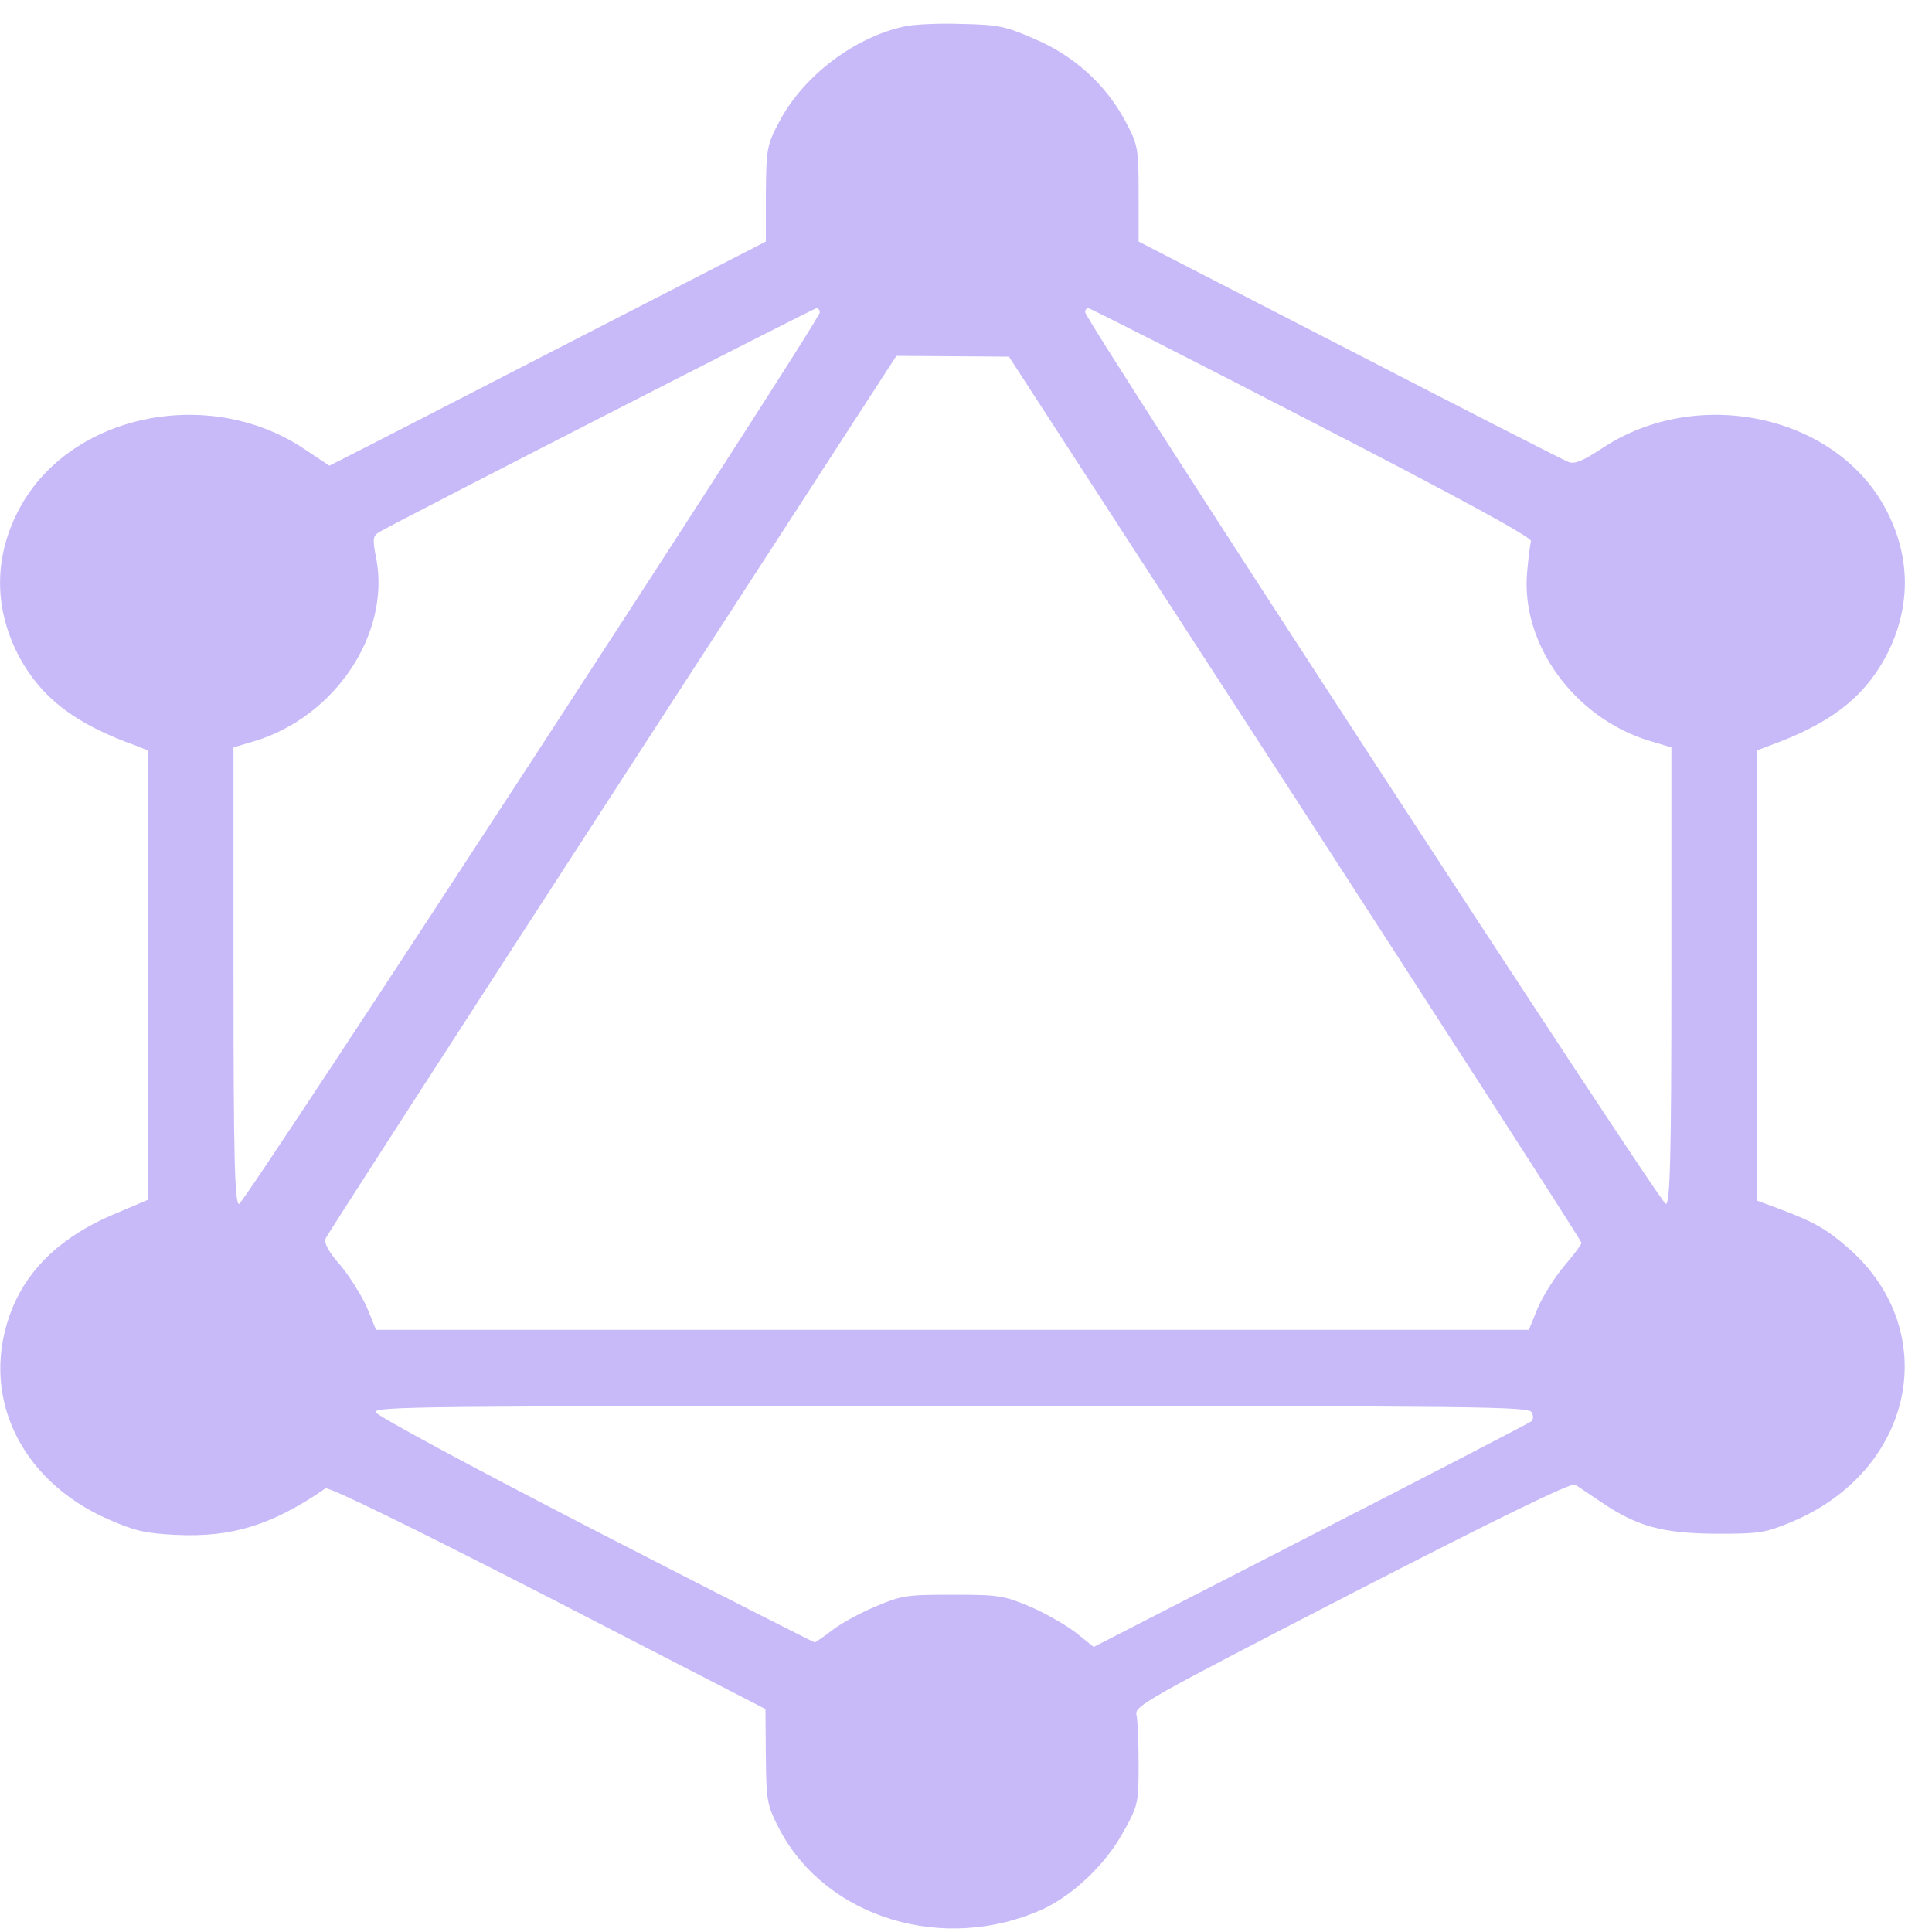 <svg width="71" height="71" viewBox="0 0 71 71" fill="none" xmlns="http://www.w3.org/2000/svg">
<path d="M33.209 0.977C31.385 1.383 29.545 2.784 28.664 4.423C28.177 5.333 28.161 5.459 28.145 7.126V8.877L20.596 12.757C16.46 14.886 12.843 16.749 12.575 16.875L12.104 17.114L11.113 16.455C7.622 14.172 2.589 15.237 0.733 18.654C-0.242 20.448 -0.242 22.381 0.733 24.188C1.551 25.672 2.778 26.611 5.011 27.409L5.436 27.578V35.828V44.093L4.146 44.639C2.306 45.424 1.064 46.572 0.45 48.085C-0.792 51.167 0.67 54.375 3.973 55.831C4.964 56.266 5.341 56.35 6.474 56.406C8.534 56.504 10.012 56.042 11.962 54.697C12.072 54.627 15.029 56.07 20.14 58.689L28.129 62.807L28.145 64.558C28.161 66.225 28.192 66.351 28.664 67.262C30.394 70.498 34.703 71.8 38.32 70.162C39.421 69.657 40.616 68.523 41.245 67.388C41.827 66.365 41.843 66.267 41.843 64.853C41.843 64.04 41.812 63.214 41.764 63.017C41.686 62.695 42.142 62.443 49.691 58.549C55.054 55.789 57.759 54.473 57.885 54.557C57.995 54.627 58.419 54.921 58.844 55.201C60.165 56.098 61.093 56.35 63.074 56.364C64.694 56.364 64.867 56.336 65.874 55.916C70.34 54.024 71.394 48.954 67.965 45.9C67.116 45.157 66.676 44.905 65.323 44.401L64.568 44.121V35.842V27.578L65.009 27.409C67.226 26.611 68.453 25.672 69.271 24.188C70.246 22.381 70.246 20.448 69.271 18.654C67.415 15.237 62.382 14.172 58.907 16.455C58.167 16.946 57.853 17.072 57.633 16.974C57.476 16.918 53.858 15.069 49.596 12.869L41.843 8.877V7.126C41.843 5.445 41.827 5.333 41.34 4.423C40.632 3.106 39.468 2.041 38.006 1.425C36.952 0.963 36.685 0.907 35.332 0.879C34.499 0.851 33.555 0.893 33.209 0.977ZM30.127 11.482C30.127 11.791 8.974 44.247 8.785 44.247C8.628 44.247 8.581 42.594 8.581 35.856V27.465L9.336 27.241C12.292 26.359 14.337 23.319 13.834 20.56C13.676 19.761 13.692 19.691 13.991 19.523C14.825 19.047 29.907 11.328 30.001 11.328C30.079 11.328 30.127 11.398 30.127 11.482ZM48.212 15.503C53.623 18.29 56.296 19.747 56.265 19.887C56.233 19.985 56.17 20.49 56.123 21.008C55.871 23.669 57.869 26.415 60.668 27.241L61.423 27.465V35.856C61.423 42.538 61.376 44.247 61.218 44.247C61.03 44.247 39.877 11.777 39.877 11.469C39.877 11.398 39.924 11.328 40.003 11.328C40.066 11.328 43.762 13.206 48.212 15.503ZM47.599 29.328C53.387 38.266 58.12 45.606 58.12 45.676C58.12 45.732 57.837 46.11 57.491 46.516C57.145 46.922 56.705 47.623 56.516 48.057L56.186 48.87H35.002H13.818L13.488 48.057C13.299 47.623 12.859 46.922 12.513 46.502C12.088 46.026 11.899 45.676 11.962 45.522C12.009 45.396 16.759 38.041 22.499 29.188L32.942 13.079L35.018 13.093L37.078 13.107L47.599 29.328ZM56.296 51.909C56.359 52.035 56.343 52.175 56.28 52.231C56.217 52.287 52.569 54.178 48.165 56.434L40.192 60.524L39.547 60.006C39.185 59.726 38.43 59.291 37.849 59.039C36.873 58.633 36.7 58.605 35.002 58.605C33.303 58.605 33.13 58.633 32.171 59.039C31.605 59.277 30.881 59.67 30.567 59.922C30.253 60.16 29.969 60.356 29.938 60.356C29.907 60.356 26.258 58.507 21.854 56.238C17.262 53.87 13.834 52.021 13.802 51.895C13.755 51.685 15.564 51.671 34.971 51.671C54.645 51.671 56.202 51.685 56.296 51.909Z" fill="#C8BAF9"/>
</svg>

